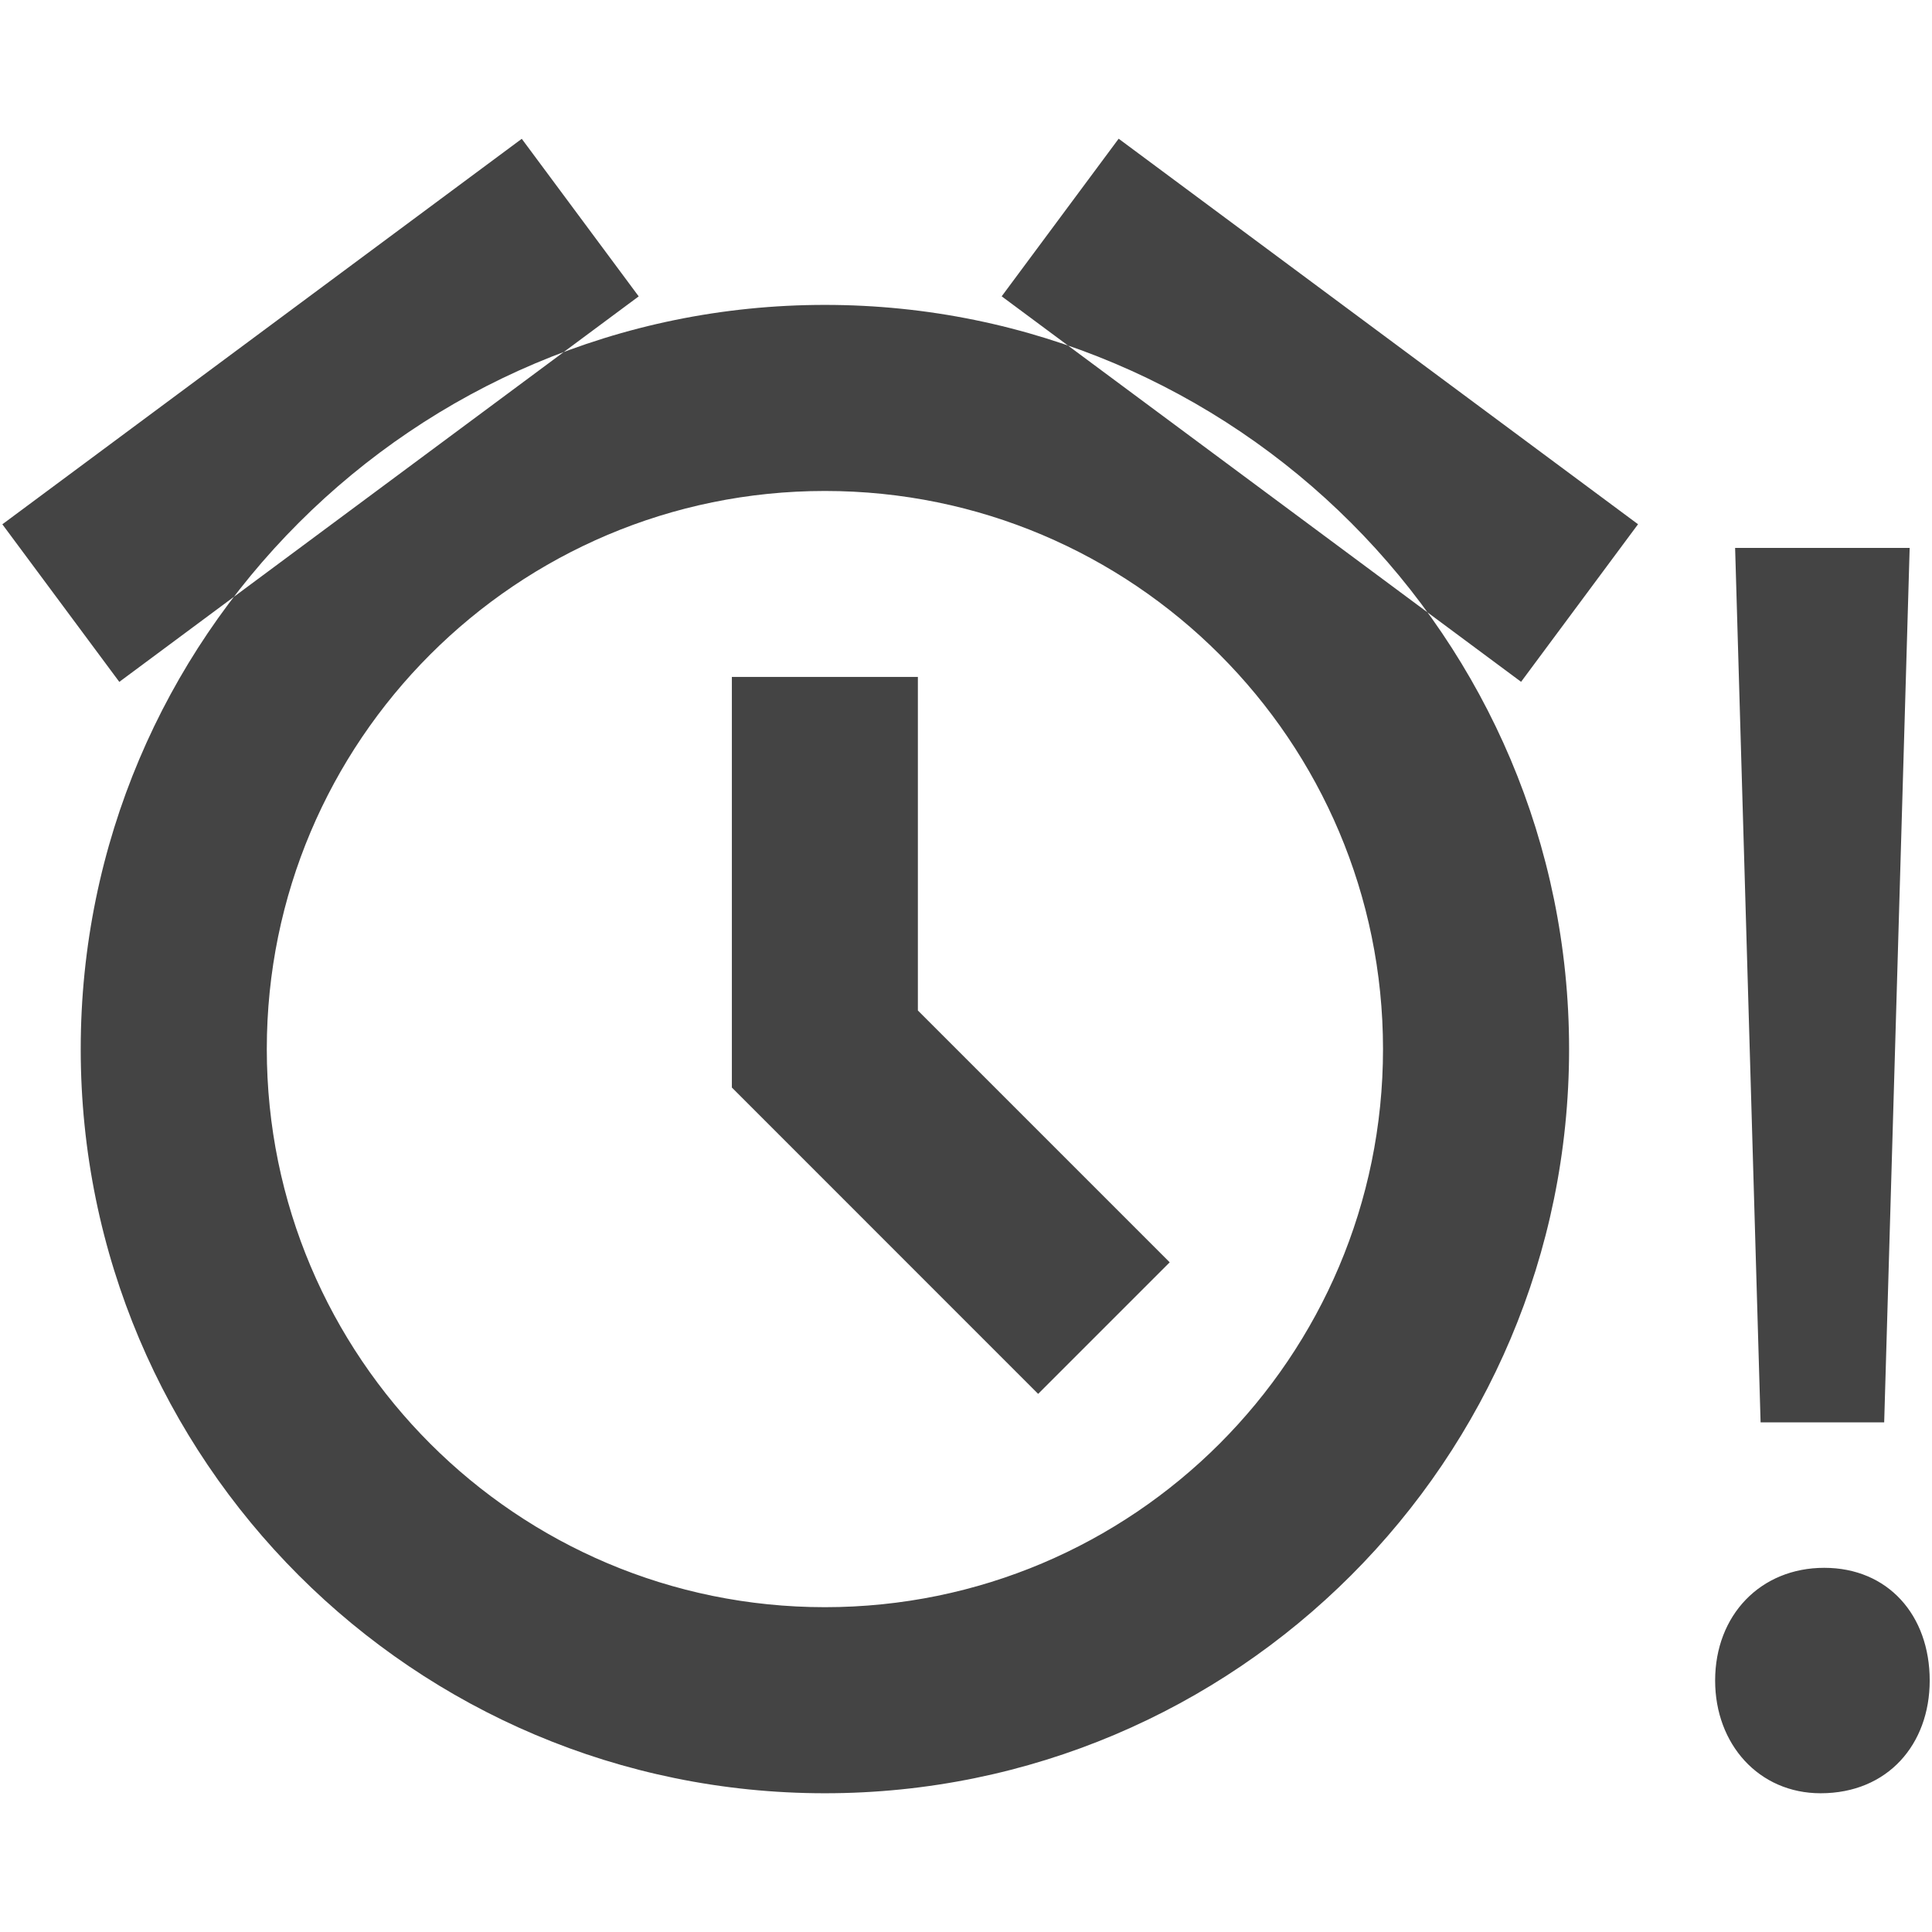 <?xml version="1.0" encoding="utf-8"?>
<!-- Generated by IcoMoon.io -->
<!DOCTYPE svg PUBLIC "-//W3C//DTD SVG 1.1//EN" "http://www.w3.org/Graphics/SVG/1.1/DTD/svg11.dtd">
<svg version="1.1" xmlns="http://www.w3.org/2000/svg" xmlns:xlink="http://www.w3.org/1999/xlink" width="32" height="32" viewBox="0 0 32 32">
<path fill="#444" d="M17.195 23.087l-5.073-5.074v-6.801h3.081v5.525l4.171 4.171-2.179 2.179zM13.663 5.050c-6.807 0-12.326 5.518-12.326 12.326s5.518 12.326 12.326 12.326 12.326-5.519 12.326-12.326c-0-6.808-5.519-12.326-12.326-12.326v0zM13.663 26.62c-5.106 0-9.244-4.139-9.244-9.244s4.139-9.244 9.244-9.244c5.106 0 9.244 4.139 9.244 9.244s-4.138 9.244-9.244 9.244v0zM28.408 27.835c0-1.084 0.753-1.867 1.807-1.867s1.747 0.783 1.747 1.867c0 1.054-0.693 1.867-1.807 1.867-1.024 0-1.747-0.813-1.747-1.867zM29.161 23.559l-0.422-14.484h2.891l-0.422 14.484h-2.048zM0.039 8.684l8.603-6.385 1.937 2.61-8.603 6.385-1.937-2.61zM18.529 2.298l8.602 6.385-1.937 2.61-8.603-6.385 1.937-2.61z"></path>
</svg>
